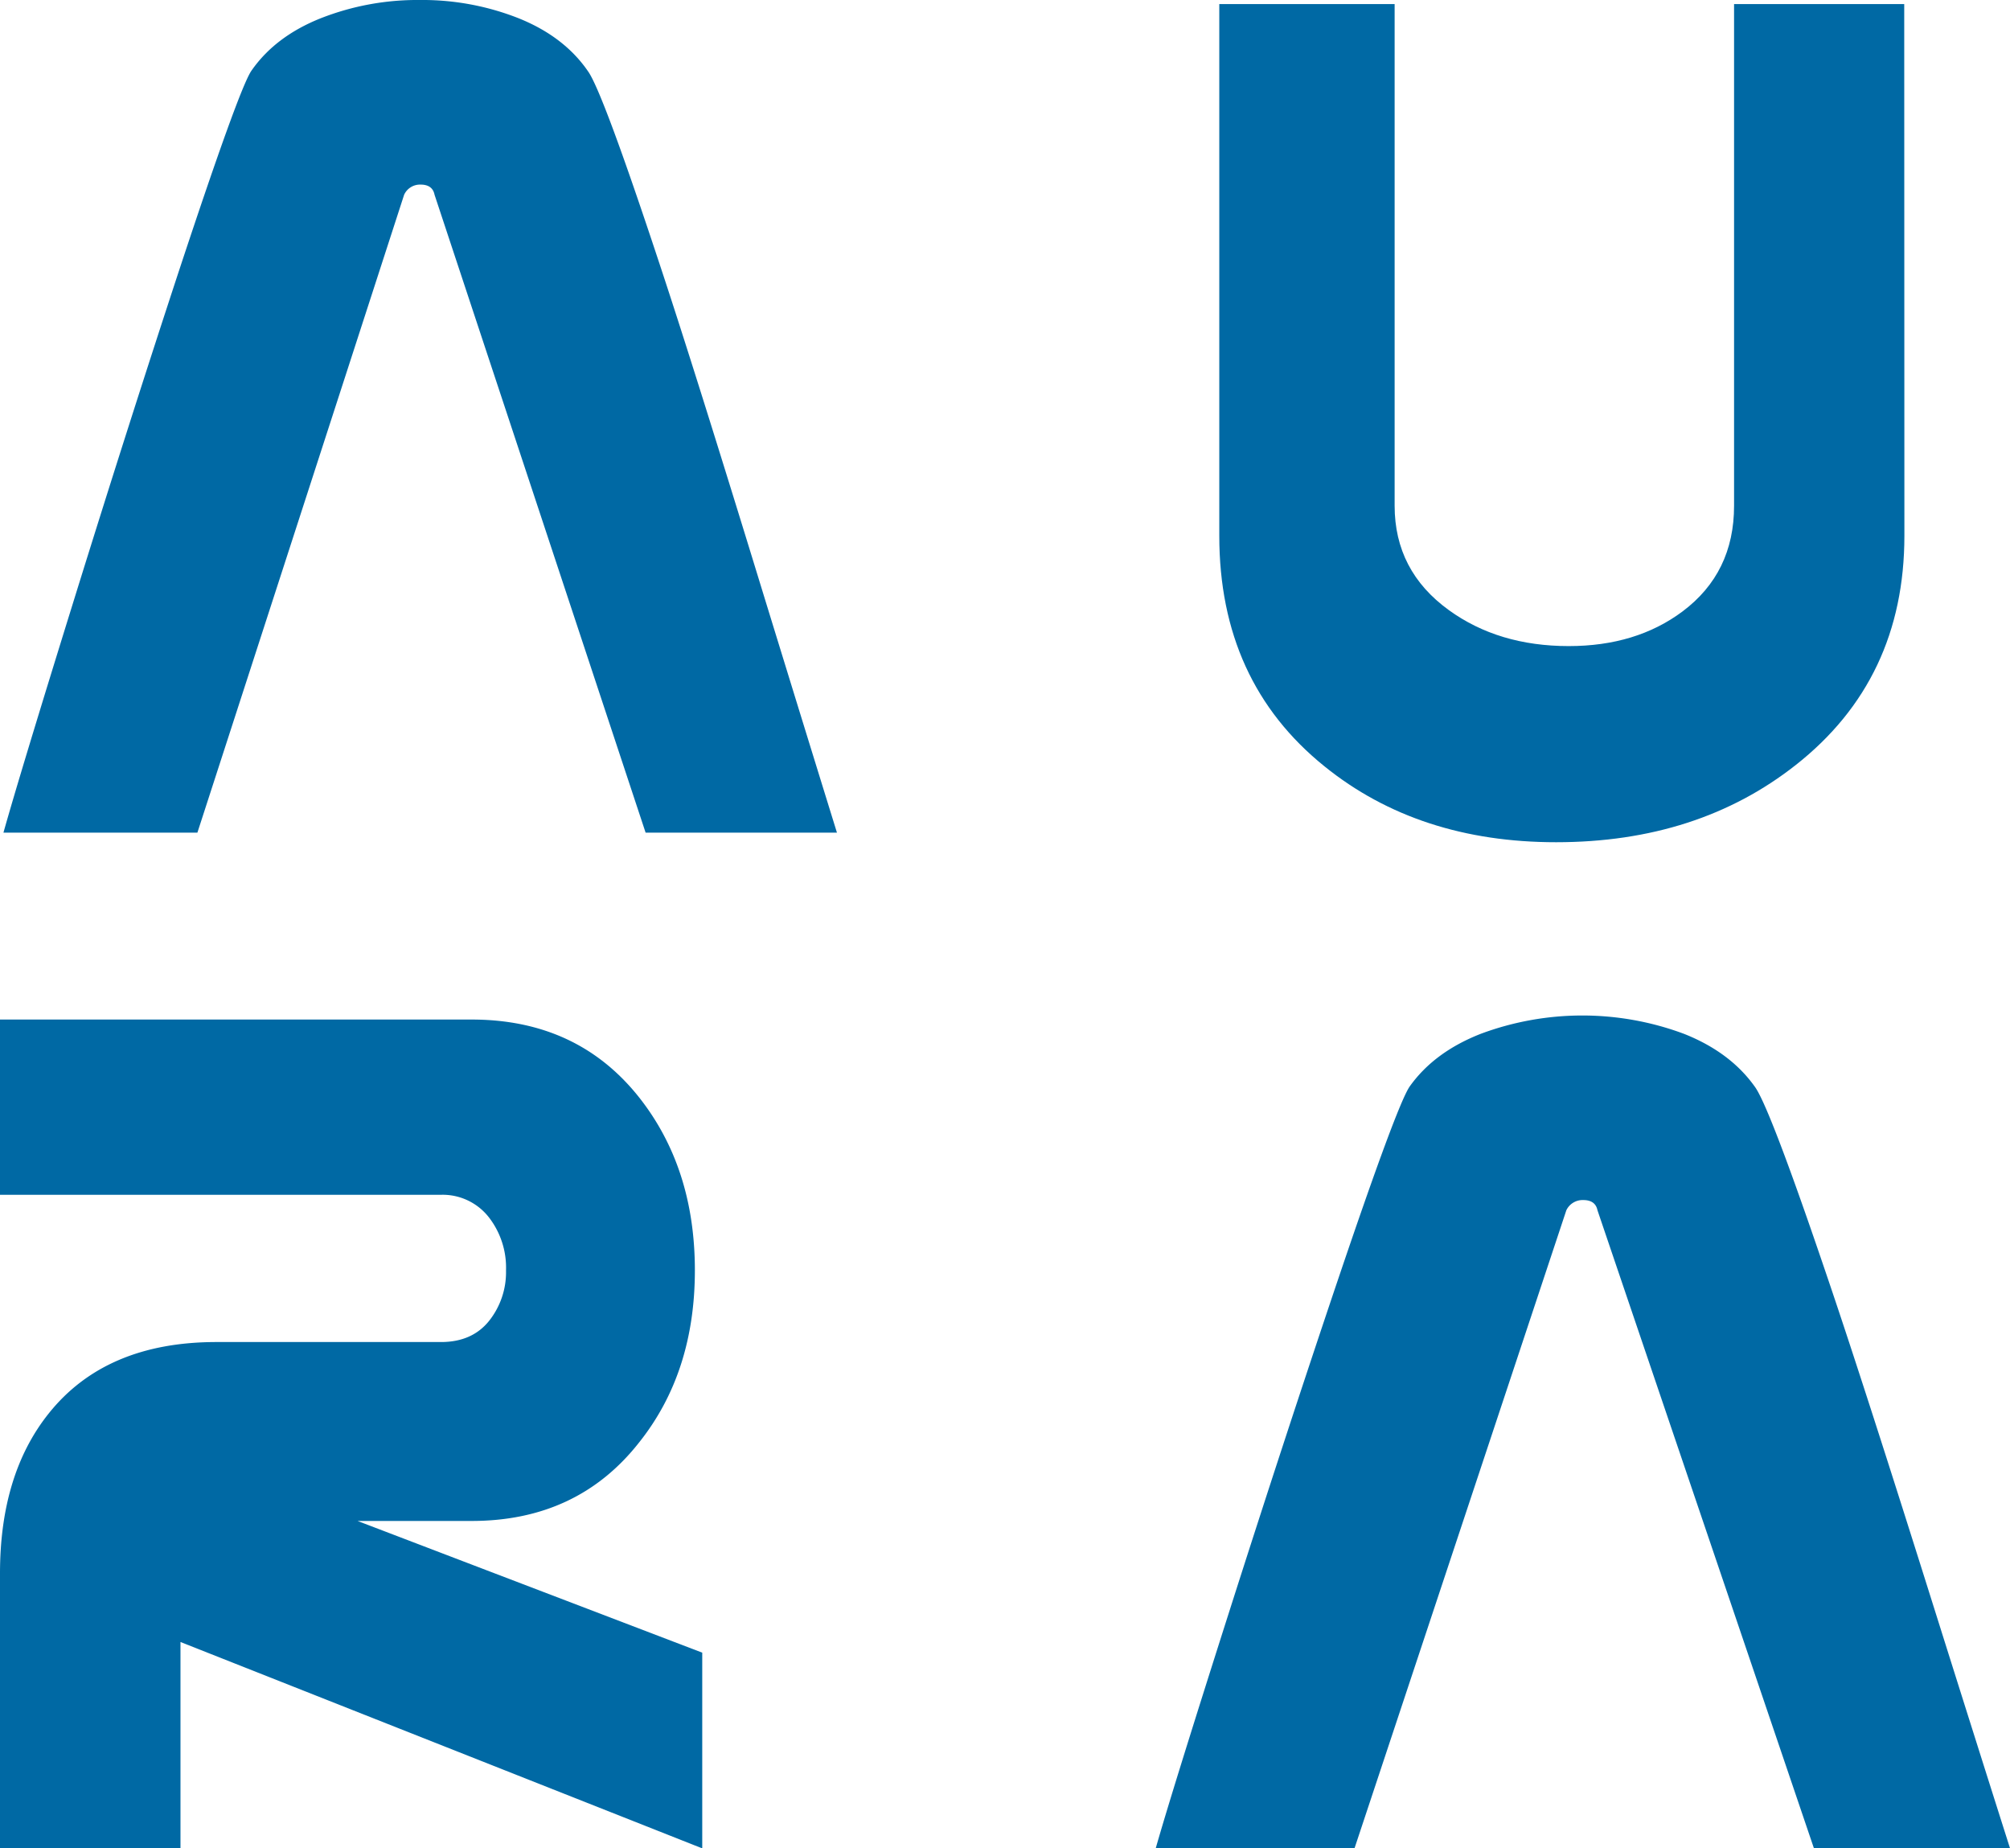 <?xml version="1.0" encoding="UTF-8"?> <svg xmlns="http://www.w3.org/2000/svg" width="477.34" height="438.85" viewBox="0 0 477.34 438.85"><defs><style> .cls-1 { fill: #0069a4; } </style></defs><title>Asset 1</title><g id="Layer_2" data-name="Layer 2"><g id="Layer_1-2" data-name="Layer 1"><g><path class="cls-1" d="M209.56,263H164.12L114,111.56c-.32-1.61-1.42-2.42-3.3-2.42a4.14,4.14,0,0,0-3.93,2.42L57.68,263H11.62q3.93-14,16.9-55.75t25.23-79Q67.43,86.91,70.42,82.23,76.07,74,86.93,69.66a62.76,62.76,0,0,1,23.58-4.35A62.16,62.16,0,0,1,134,69.66Q144.78,74,150.44,82.23q3.47,4.84,17,45.76,8.34,25.14,24.84,79Q202.33,239.67,209.56,263Z" transform="translate(-10.8 -65.31)"></path><path class="cls-1" d="M463.06,192.51q0,34.13-25.78,54.42Q414,265.28,380.36,265.28q-32.7,0-55-18-25-20.13-25-54.74V66.28H342V185.39q0,15.47,12.89,24.79,11.79,8.53,28.46,8.53,16,0,27-8.21,12.27-9.17,12.26-25.11V66.28h40.41Z" transform="translate(-10.8 -65.31)"></path></g><g><path class="cls-1" d="M177.57,504.17l-123.91-49v49H10.8V438.87q0-23.52,11.6-38,13.53-16.92,39.8-16.92h53.33q7.41,0,11.44-5.05a18.57,18.57,0,0,0,4-11.95,19.51,19.51,0,0,0-3.87-12.35,13.93,13.93,0,0,0-11.6-5.61H10.8V307.38h112q25.14,0,39.8,18.51,13.21,16.74,13.22,41t-13.22,40.87q-14.65,18.68-39.8,18.67H95.71l81.86,31.27Z" transform="translate(-10.8 -65.31)"></path><path class="cls-1" d="M488.14,504.13H441.57l-51.4-151.47c-.33-1.61-1.45-2.42-3.39-2.42a4.28,4.28,0,0,0-4,2.42L332.48,504.13H285.27q4-14,17.32-55.76t25.86-78.95q14-41.42,17.08-46.08,5.81-8.22,16.92-12.57a69.1,69.1,0,0,1,48.26,0q11,4.35,16.84,12.57,3.54,4.83,17.4,45.76,8.54,25.13,25.46,78.95Q480.71,480.77,488.14,504.13Z" transform="translate(-10.8 -65.31)"></path></g></g></g></svg> 